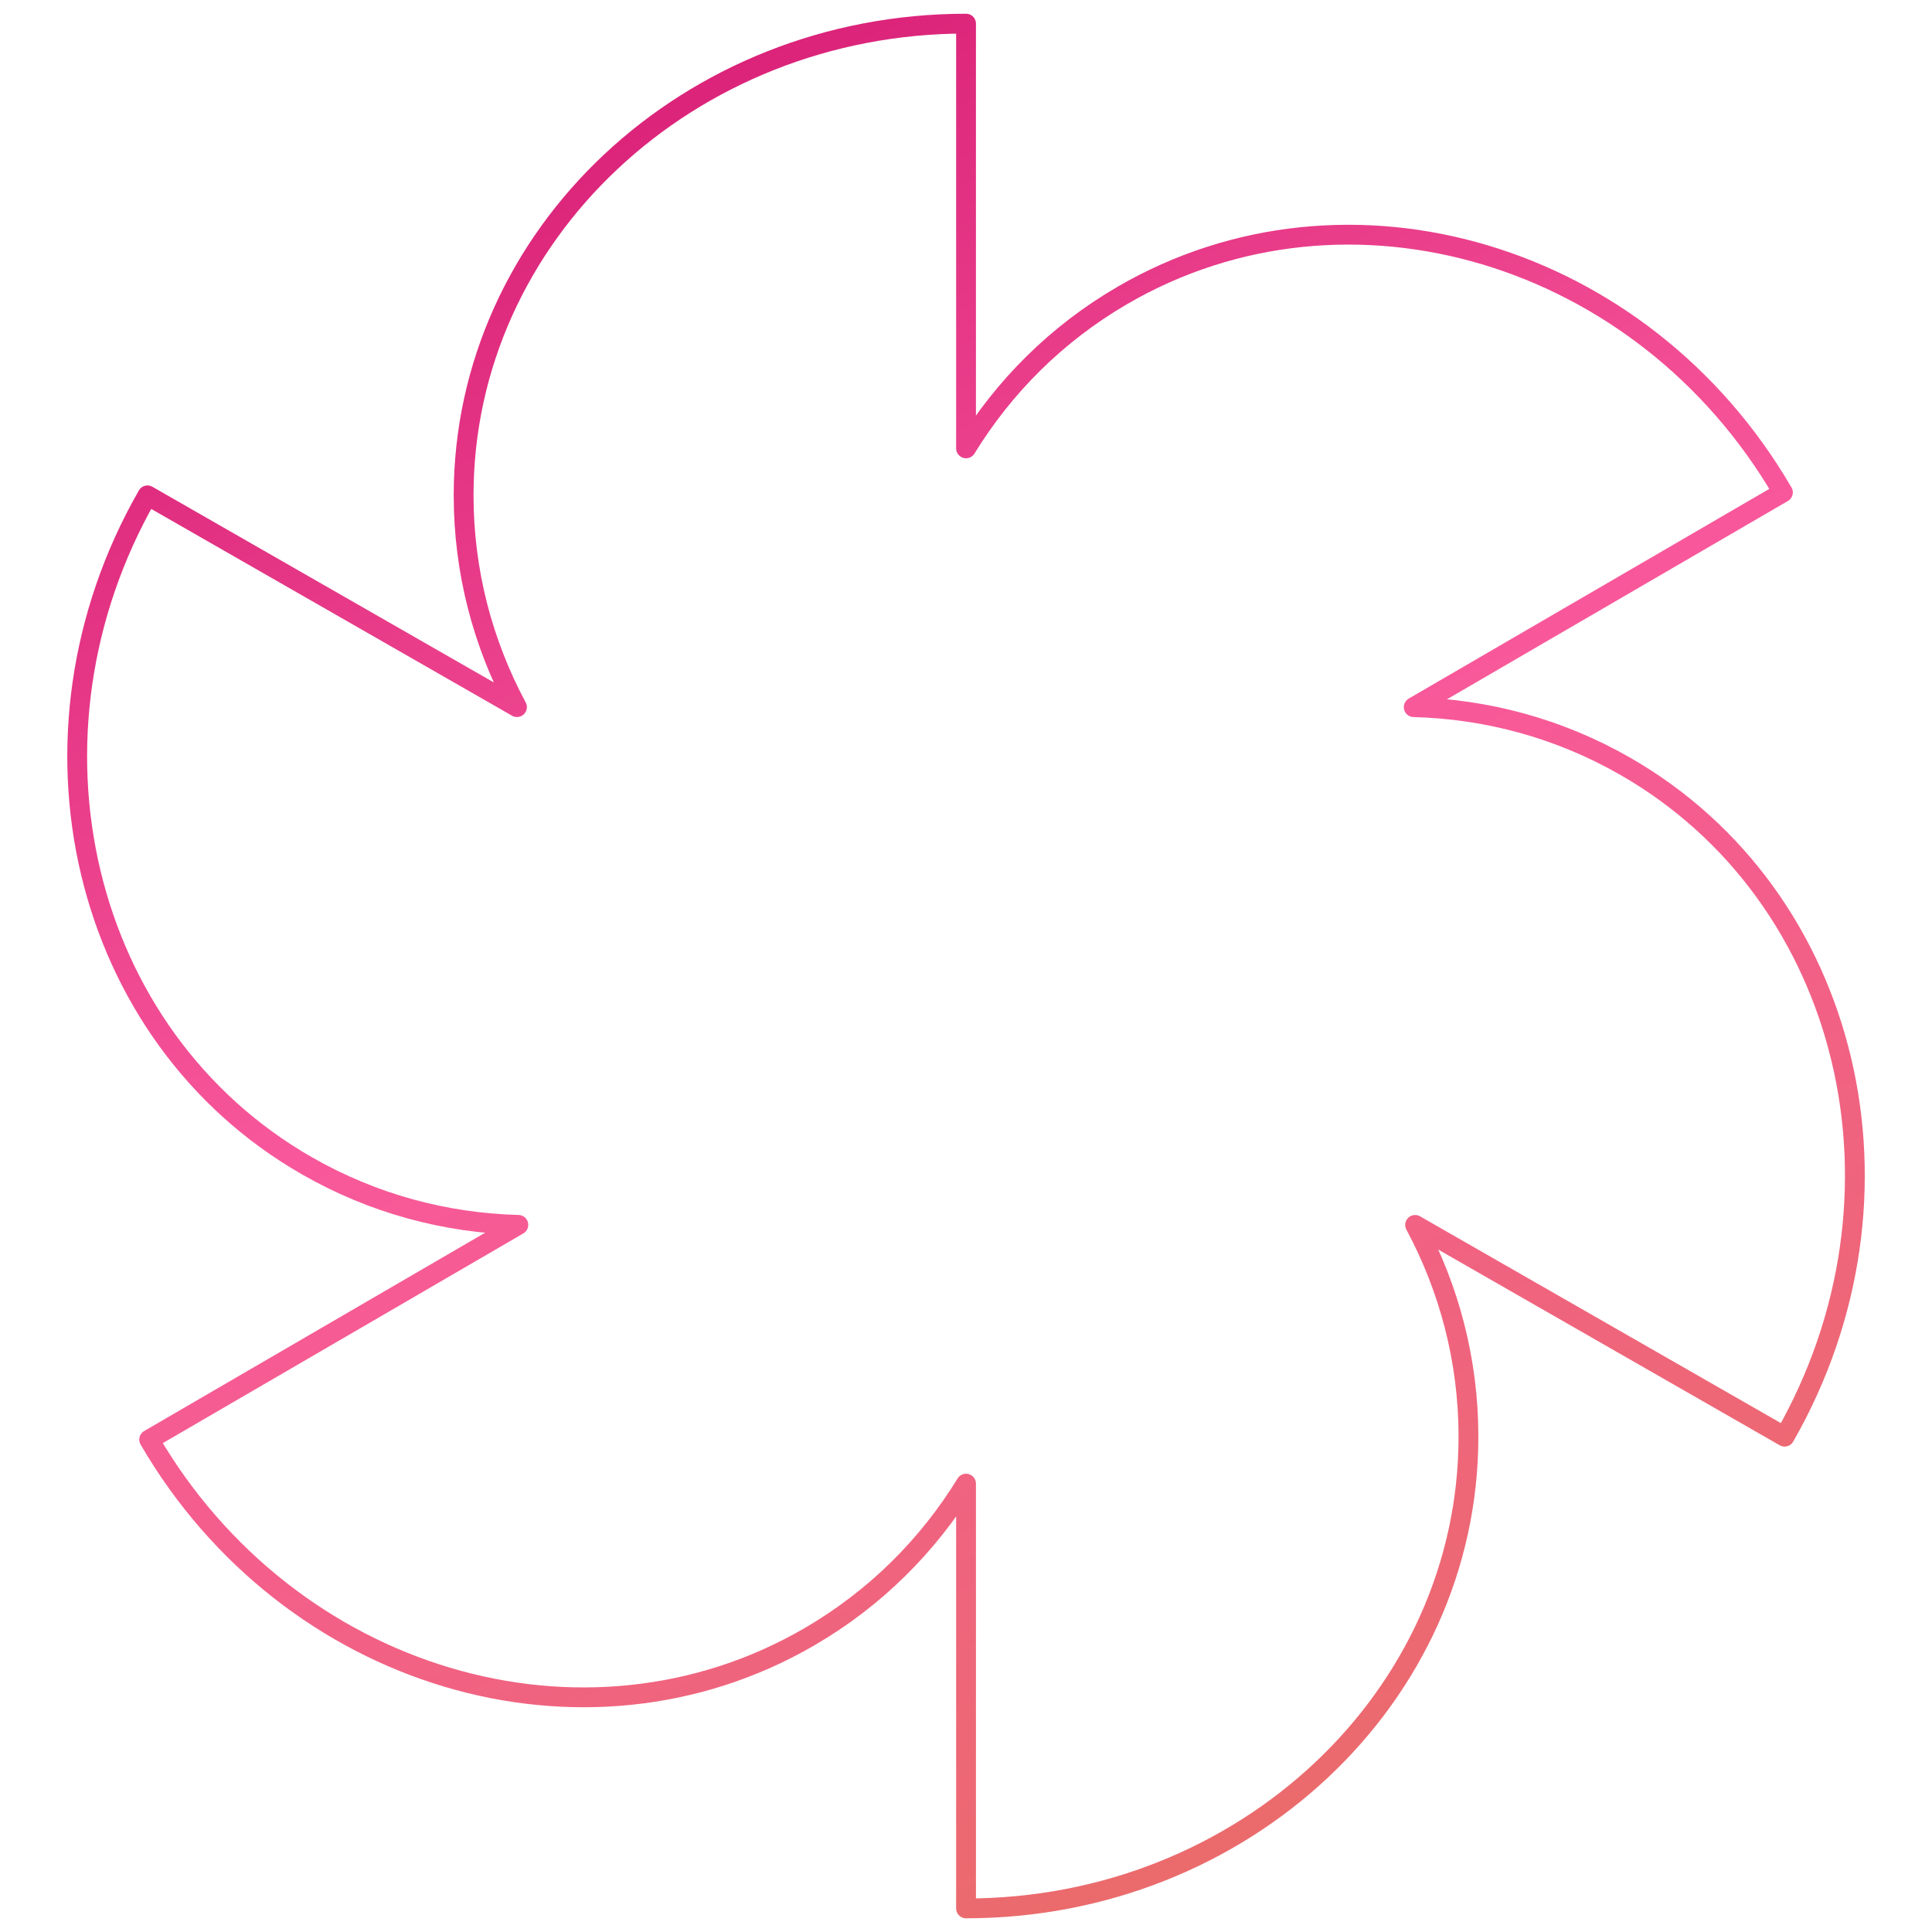 <svg width="195" height="195" viewBox="0 0 195 195" fill="none" xmlns="http://www.w3.org/2000/svg">
<path d="M52.178 71.37C48.734 64.943 46.794 57.683 46.794 49.998C46.794 23.703 69.498 2.386 97.504 2.386V45.253C101.329 39.024 106.64 33.681 113.3 29.807C136.03 16.586 165.871 25.493 179.952 49.702L142.69 71.375C150.018 71.565 157.323 73.493 164.026 77.334C186.841 90.408 194.047 120.705 180.123 145.004L142.829 123.632C146.273 130.059 148.213 137.319 148.213 145.004C148.213 171.299 125.509 192.616 97.504 192.616V149.749C93.678 155.978 88.367 161.321 81.707 165.195C58.977 178.416 29.136 169.509 15.056 145.3L52.317 123.627C44.989 123.437 37.684 121.509 30.981 117.668C8.166 104.594 0.96 74.297 14.885 49.998L52.178 71.37Z" stroke="url(#paint0_linear_2268_9674)" stroke-width="2" stroke-linecap="round" stroke-linejoin="round"/>
<defs>
<linearGradient id="paint0_linear_2268_9674" x1="187.216" y1="187.968" x2="89.726" y2="-33.657" gradientUnits="userSpaceOnUse">
<stop stop-color="#E77060"/>
<stop offset="0.53" stop-color="#F8589B"/>
<stop offset="1" stop-color="#D0106D"/>
</linearGradient>
</defs>
</svg>
